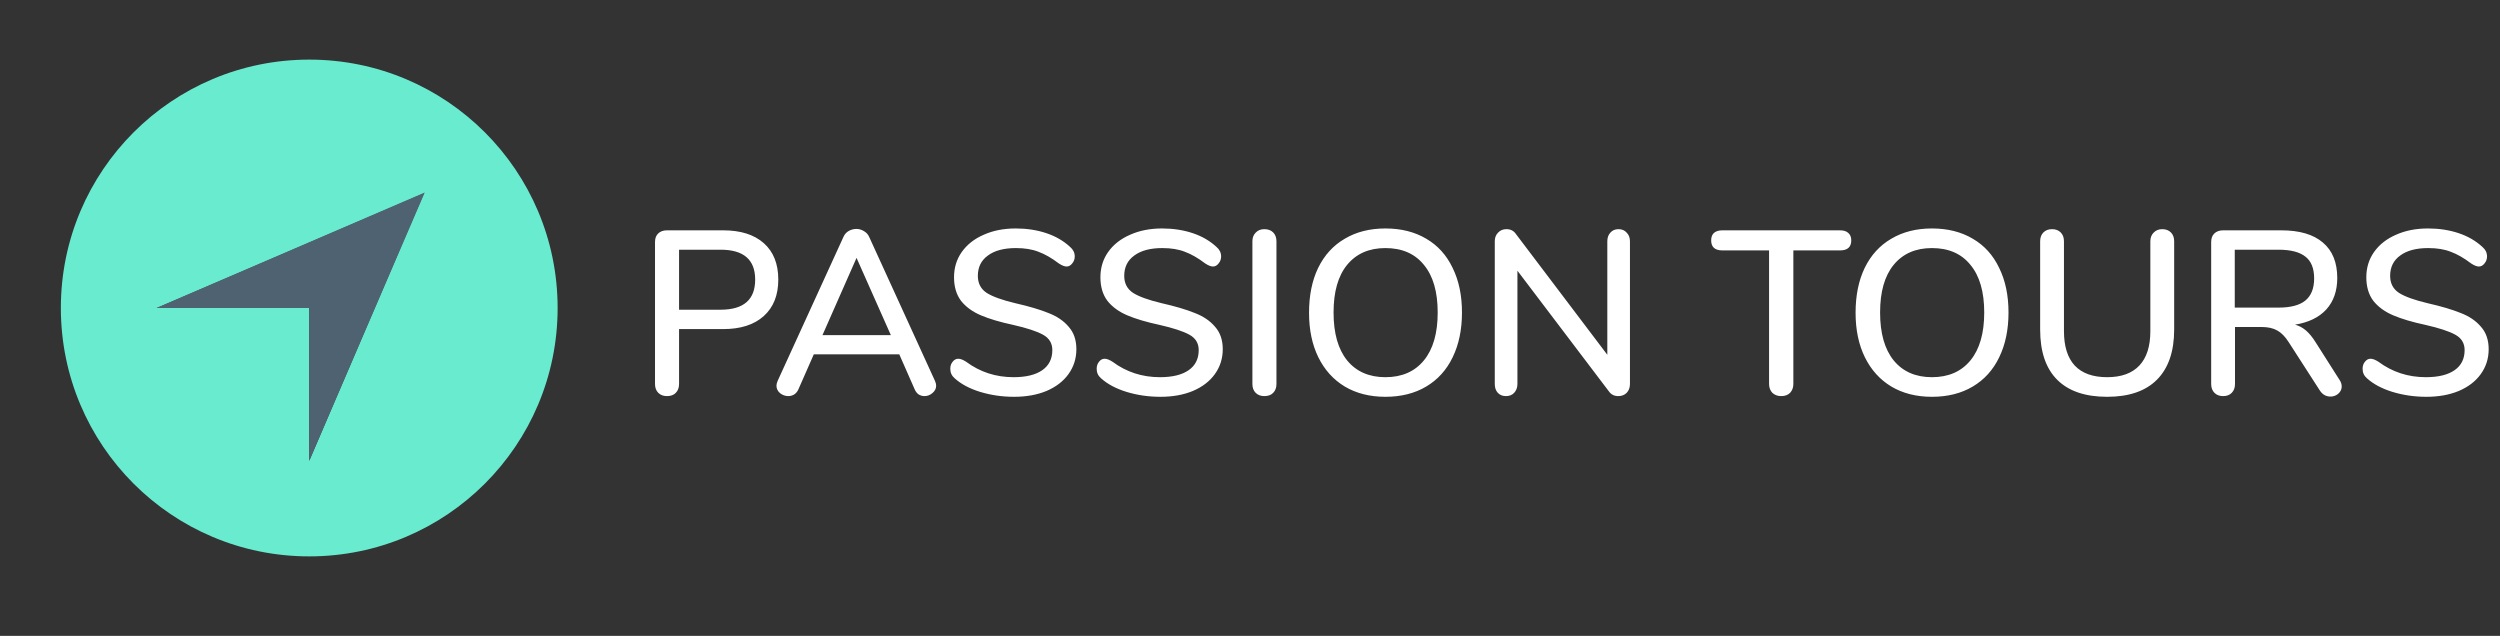 <svg width="2013" height="512" viewBox="0 0 2013 512" fill="none" xmlns="http://www.w3.org/2000/svg">
<rect x="0" y="0" width="2013" height="512" fill="#333333" stroke="none"/>
<path d="M537.004 318.94C534.121 318.94 531.803 318.063 530.048 316.308C528.293 314.553 527.416 312.172 527.416 309.164V194.86C527.416 191.977 528.231 189.721 529.86 188.092C531.615 186.337 533.996 185.46 537.004 185.46H582.312C596.349 185.46 607.253 188.907 615.024 195.8C622.795 202.693 626.68 212.469 626.68 225.128C626.68 237.661 622.795 247.437 615.024 254.456C607.253 261.475 596.349 264.984 582.312 264.984H546.78V309.164C546.78 312.172 545.903 314.553 544.148 316.308C542.519 318.063 540.137 318.94 537.004 318.94ZM580.244 249.38C598.793 249.38 608.068 241.296 608.068 225.128C608.068 209.085 598.793 201.064 580.244 201.064H546.78V249.38H580.244ZM752.856 306.72C753.483 308.224 753.796 309.477 753.796 310.48C753.796 312.861 752.793 314.867 750.788 316.496C748.908 318.125 746.777 318.94 744.396 318.94C742.767 318.94 741.2 318.501 739.696 317.624C738.317 316.621 737.252 315.243 736.5 313.488L724.092 285.288H655.284L642.876 313.488C642.124 315.243 640.996 316.621 639.492 317.624C637.988 318.501 636.421 318.94 634.792 318.94C632.285 318.94 630.029 318.125 628.024 316.496C626.144 314.867 625.204 312.861 625.204 310.48C625.204 309.477 625.517 308.224 626.144 306.72L679.16 190.724C680.037 188.719 681.416 187.152 683.296 186.024C685.301 184.896 687.369 184.332 689.5 184.332C691.631 184.332 693.636 184.896 695.516 186.024C697.521 187.152 698.963 188.719 699.84 190.724L752.856 306.72ZM717.324 269.872L689.688 207.644L662.24 269.872H717.324ZM816.501 319.504C806.976 319.504 797.889 318.188 789.241 315.556C780.719 312.924 773.888 309.289 768.749 304.652C766.368 302.647 765.177 300.077 765.177 296.944C765.177 294.688 765.804 292.808 767.057 291.304C768.311 289.675 769.815 288.86 771.569 288.86C773.324 288.86 775.455 289.675 777.961 291.304C789.116 299.576 801.837 303.712 816.125 303.712C826.152 303.712 833.86 301.832 839.249 298.072C844.639 294.312 847.333 288.923 847.333 281.904C847.333 276.389 844.827 272.253 839.813 269.496C834.8 266.739 826.779 264.107 815.749 261.6C805.221 259.344 796.573 256.775 789.805 253.892C783.037 251.009 777.711 247.124 773.825 242.236C770.065 237.223 768.185 230.893 768.185 223.248C768.185 215.603 770.253 208.835 774.389 202.944C778.651 196.928 784.541 192.291 792.061 189.032C799.581 185.648 808.167 183.956 817.817 183.956C826.716 183.956 834.925 185.209 842.445 187.716C849.965 190.223 856.357 193.92 861.621 198.808C864.128 200.939 865.381 203.508 865.381 206.516C865.381 208.647 864.692 210.527 863.313 212.156C862.06 213.785 860.556 214.6 858.801 214.6C857.172 214.6 855.104 213.785 852.597 212.156C846.832 207.769 841.38 204.636 836.241 202.756C831.228 200.751 825.149 199.748 818.005 199.748C808.355 199.748 800.835 201.753 795.445 205.764C790.056 209.649 787.361 215.101 787.361 222.12C787.361 228.136 789.743 232.711 794.505 235.844C799.268 238.852 806.913 241.609 817.441 244.116C828.471 246.623 837.369 249.255 844.137 252.012C851.031 254.644 856.483 258.341 860.493 263.104C864.629 267.741 866.697 273.757 866.697 281.152C866.697 288.672 864.567 295.377 860.305 301.268C856.169 307.033 850.279 311.545 842.633 314.804C835.113 317.937 826.403 319.504 816.501 319.504ZM934.368 319.504C924.843 319.504 915.756 318.188 907.108 315.556C898.586 312.924 891.755 309.289 886.616 304.652C884.235 302.647 883.044 300.077 883.044 296.944C883.044 294.688 883.671 292.808 884.924 291.304C886.178 289.675 887.682 288.86 889.436 288.86C891.191 288.86 893.322 289.675 895.828 291.304C906.983 299.576 919.704 303.712 933.992 303.712C944.019 303.712 951.727 301.832 957.116 298.072C962.506 294.312 965.2 288.923 965.2 281.904C965.2 276.389 962.694 272.253 957.68 269.496C952.667 266.739 944.646 264.107 933.616 261.6C923.088 259.344 914.44 256.775 907.672 253.892C900.904 251.009 895.578 247.124 891.692 242.236C887.932 237.223 886.052 230.893 886.052 223.248C886.052 215.603 888.12 208.835 892.256 202.944C896.518 196.928 902.408 192.291 909.928 189.032C917.448 185.648 926.034 183.956 935.684 183.956C944.583 183.956 952.792 185.209 960.312 187.716C967.832 190.223 974.224 193.92 979.488 198.808C981.995 200.939 983.248 203.508 983.248 206.516C983.248 208.647 982.559 210.527 981.18 212.156C979.927 213.785 978.423 214.6 976.668 214.6C975.039 214.6 972.971 213.785 970.464 212.156C964.699 207.769 959.247 204.636 954.108 202.756C949.095 200.751 943.016 199.748 935.872 199.748C926.222 199.748 918.702 201.753 913.312 205.764C907.923 209.649 905.228 215.101 905.228 222.12C905.228 228.136 907.61 232.711 912.372 235.844C917.135 238.852 924.78 241.609 935.308 244.116C946.338 246.623 955.236 249.255 962.004 252.012C968.898 254.644 974.35 258.341 978.36 263.104C982.496 267.741 984.564 273.757 984.564 281.152C984.564 288.672 982.434 295.377 978.172 301.268C974.036 307.033 968.146 311.545 960.5 314.804C952.98 317.937 944.27 319.504 934.368 319.504ZM1018.02 318.94C1015.14 318.94 1012.82 318.063 1011.06 316.308C1009.31 314.553 1008.43 312.172 1008.43 309.164V194.296C1008.43 191.413 1009.31 189.095 1011.06 187.34C1012.82 185.46 1015.14 184.52 1018.02 184.52C1021.03 184.52 1023.41 185.397 1025.16 187.152C1026.92 188.907 1027.8 191.288 1027.8 194.296V309.164C1027.8 312.172 1026.92 314.553 1025.16 316.308C1023.53 318.063 1021.15 318.94 1018.02 318.94ZM1115.52 319.504C1102.98 319.504 1092.08 316.747 1082.8 311.232C1073.66 305.717 1066.57 297.884 1061.56 287.732C1056.55 277.58 1054.04 265.611 1054.04 251.824C1054.04 237.912 1056.48 225.88 1061.37 215.728C1066.39 205.451 1073.53 197.617 1082.8 192.228C1092.08 186.713 1102.98 183.956 1115.52 183.956C1128.18 183.956 1139.14 186.713 1148.42 192.228C1157.69 197.617 1164.77 205.451 1169.66 215.728C1174.67 225.88 1177.18 237.849 1177.18 251.636C1177.18 265.423 1174.67 277.455 1169.66 287.732C1164.77 297.884 1157.69 305.717 1148.42 311.232C1139.14 316.747 1128.18 319.504 1115.52 319.504ZM1115.52 303.712C1128.8 303.712 1139.14 299.2 1146.54 290.176C1153.93 281.152 1157.63 268.305 1157.63 251.636C1157.63 234.967 1153.93 222.183 1146.54 213.284C1139.27 204.26 1128.93 199.748 1115.52 199.748C1102.36 199.748 1092.08 204.26 1084.68 213.284C1077.42 222.183 1073.78 234.967 1073.78 251.636C1073.78 268.305 1077.42 281.152 1084.68 290.176C1092.08 299.2 1102.36 303.712 1115.52 303.712ZM1303.23 184.52C1305.99 184.52 1308.18 185.46 1309.81 187.34C1311.57 189.095 1312.44 191.413 1312.44 194.296V309.164C1312.44 312.047 1311.57 314.428 1309.81 316.308C1308.06 318.063 1305.8 318.94 1303.04 318.94C1299.79 318.94 1297.28 317.687 1295.52 315.18L1221.83 217.984V309.164C1221.83 312.047 1220.95 314.428 1219.2 316.308C1217.57 318.063 1215.37 318.94 1212.62 318.94C1209.86 318.94 1207.67 318.063 1206.04 316.308C1204.41 314.553 1203.59 312.172 1203.59 309.164V194.296C1203.59 191.413 1204.47 189.095 1206.22 187.34C1207.98 185.46 1210.23 184.52 1212.99 184.52C1216.25 184.52 1218.76 185.773 1220.51 188.28L1294.21 285.664V194.296C1294.21 191.413 1295.02 189.095 1296.65 187.34C1298.28 185.46 1300.47 184.52 1303.23 184.52ZM1434.24 318.94C1431.35 318.94 1428.97 318.063 1427.09 316.308C1425.34 314.428 1424.46 312.047 1424.46 309.164V201.628H1386.86C1380.84 201.628 1377.84 198.933 1377.84 193.544C1377.84 190.912 1378.59 188.907 1380.09 187.528C1381.72 186.149 1383.98 185.46 1386.86 185.46H1481.61C1484.5 185.46 1486.69 186.149 1488.19 187.528C1489.82 188.907 1490.64 190.912 1490.64 193.544C1490.64 198.933 1487.63 201.628 1481.61 201.628H1444.01V309.164C1444.01 312.047 1443.14 314.428 1441.38 316.308C1439.63 318.063 1437.24 318.94 1434.24 318.94ZM1555.59 319.504C1543.06 319.504 1532.15 316.747 1522.88 311.232C1513.73 305.717 1506.65 297.884 1501.63 287.732C1496.62 277.58 1494.11 265.611 1494.11 251.824C1494.11 237.912 1496.56 225.88 1501.45 215.728C1506.46 205.451 1513.6 197.617 1522.88 192.228C1532.15 186.713 1543.06 183.956 1555.59 183.956C1568.25 183.956 1579.22 186.713 1588.49 192.228C1597.77 197.617 1604.85 205.451 1609.73 215.728C1614.75 225.88 1617.25 237.849 1617.25 251.636C1617.25 265.423 1614.75 277.455 1609.73 287.732C1604.85 297.884 1597.77 305.717 1588.49 311.232C1579.22 316.747 1568.25 319.504 1555.59 319.504ZM1555.59 303.712C1568.88 303.712 1579.22 299.2 1586.61 290.176C1594.01 281.152 1597.7 268.305 1597.7 251.636C1597.7 234.967 1594.01 222.183 1586.61 213.284C1579.34 204.26 1569 199.748 1555.59 199.748C1542.43 199.748 1532.15 204.26 1524.76 213.284C1517.49 222.183 1513.85 234.967 1513.85 251.636C1513.85 268.305 1517.49 281.152 1524.76 290.176C1532.15 299.2 1542.43 303.712 1555.59 303.712ZM1696.68 319.504C1679.01 319.504 1665.6 314.929 1656.45 305.78C1647.3 296.631 1642.73 283.157 1642.73 265.36V194.296C1642.73 191.288 1643.6 188.907 1645.36 187.152C1647.11 185.397 1649.43 184.52 1652.31 184.52C1655.2 184.52 1657.52 185.397 1659.27 187.152C1661.02 188.907 1661.9 191.288 1661.9 194.296V266.676C1661.9 278.833 1664.78 288.045 1670.55 294.312C1676.44 300.579 1685.15 303.712 1696.68 303.712C1708.09 303.712 1716.74 300.579 1722.63 294.312C1728.52 288.045 1731.46 278.833 1731.46 266.676V194.296C1731.46 191.413 1732.34 189.095 1734.09 187.34C1735.85 185.46 1738.17 184.52 1741.05 184.52C1743.93 184.52 1746.25 185.397 1748.01 187.152C1749.76 188.907 1750.64 191.288 1750.64 194.296V265.36C1750.64 283.032 1746 296.505 1736.73 305.78C1727.58 314.929 1714.23 319.504 1696.68 319.504ZM1883.84 305.968C1884.97 307.597 1885.54 309.352 1885.54 311.232C1885.54 313.488 1884.6 315.431 1882.72 317.06C1880.96 318.564 1878.89 319.316 1876.51 319.316C1873 319.316 1870.18 317.749 1868.05 314.616L1842.86 275.512C1839.98 271 1836.91 267.867 1833.65 266.112C1830.39 264.232 1826.13 263.292 1820.86 263.292H1799.62V309.164C1799.62 312.172 1798.74 314.553 1796.99 316.308C1795.36 318.063 1793.04 318.94 1790.03 318.94C1787.15 318.94 1784.83 318.063 1783.08 316.308C1781.32 314.553 1780.44 312.172 1780.44 309.164V194.86C1780.44 191.977 1781.26 189.721 1782.89 188.092C1784.64 186.337 1787.02 185.46 1790.03 185.46H1836.84C1851.51 185.46 1862.66 188.719 1870.31 195.236C1878.08 201.753 1881.96 211.279 1881.96 223.812C1881.96 234.215 1879.02 242.675 1873.13 249.192C1867.24 255.584 1858.84 259.657 1847.94 261.412C1851.19 262.289 1854.14 263.856 1856.77 266.112C1859.4 268.368 1861.97 271.501 1864.48 275.512L1883.84 305.968ZM1834.59 247.688C1844.36 247.688 1851.57 245.808 1856.21 242.048C1860.97 238.163 1863.35 232.209 1863.35 224.188C1863.35 216.167 1861.03 210.339 1856.4 206.704C1851.76 202.944 1844.49 201.064 1834.59 201.064H1799.43V247.688H1834.59ZM1953.68 319.504C1944.16 319.504 1935.07 318.188 1926.42 315.556C1917.9 312.924 1911.07 309.289 1905.93 304.652C1903.55 302.647 1902.36 300.077 1902.36 296.944C1902.36 294.688 1902.98 292.808 1904.24 291.304C1905.49 289.675 1906.99 288.86 1908.75 288.86C1910.5 288.86 1912.63 289.675 1915.14 291.304C1926.3 299.576 1939.02 303.712 1953.3 303.712C1963.33 303.712 1971.04 301.832 1976.43 298.072C1981.82 294.312 1984.51 288.923 1984.51 281.904C1984.51 276.389 1982.01 272.253 1976.99 269.496C1971.98 266.739 1963.96 264.107 1952.93 261.6C1942.4 259.344 1933.75 256.775 1926.98 253.892C1920.22 251.009 1914.89 247.124 1911 242.236C1907.24 237.223 1905.36 230.893 1905.36 223.248C1905.36 215.603 1907.43 208.835 1911.57 202.944C1915.83 196.928 1921.72 192.291 1929.24 189.032C1936.76 185.648 1945.35 183.956 1955 183.956C1963.9 183.956 1972.1 185.209 1979.62 187.716C1987.14 190.223 1993.54 193.92 1998.8 198.808C2001.31 200.939 2002.56 203.508 2002.56 206.516C2002.56 208.647 2001.87 210.527 2000.49 212.156C1999.24 213.785 1997.74 214.6 1995.98 214.6C1994.35 214.6 1992.28 213.785 1989.78 212.156C1984.01 207.769 1978.56 204.636 1973.42 202.756C1968.41 200.751 1962.33 199.748 1955.18 199.748C1945.53 199.748 1938.01 201.753 1932.62 205.764C1927.24 209.649 1924.54 215.101 1924.54 222.12C1924.54 228.136 1926.92 232.711 1931.68 235.844C1936.45 238.852 1944.09 241.609 1954.62 244.116C1965.65 246.623 1974.55 249.255 1981.32 252.012C1988.21 254.644 1993.66 258.341 1997.67 263.104C2001.81 267.741 2003.88 273.757 2003.88 281.152C2003.88 288.672 2001.75 295.377 1997.48 301.268C1993.35 307.033 1987.46 311.545 1979.81 314.804C1972.29 317.937 1963.58 319.504 1953.68 319.504Z" fill="white"/>
<path d="M249 48C138.519 48 49 137.519 49 248C49 358.481 138.519 448 249 448C359.481 448 449 358.481 449 248C449 137.519 359.481 48 249 48ZM249 371.077V248H126.212L341.308 155.692L249 371.077Z" fill="#69EBD0"/>
<path d="M126 248H249V371L342 155L126 248Z" fill="#4F6272"/>
</svg>
